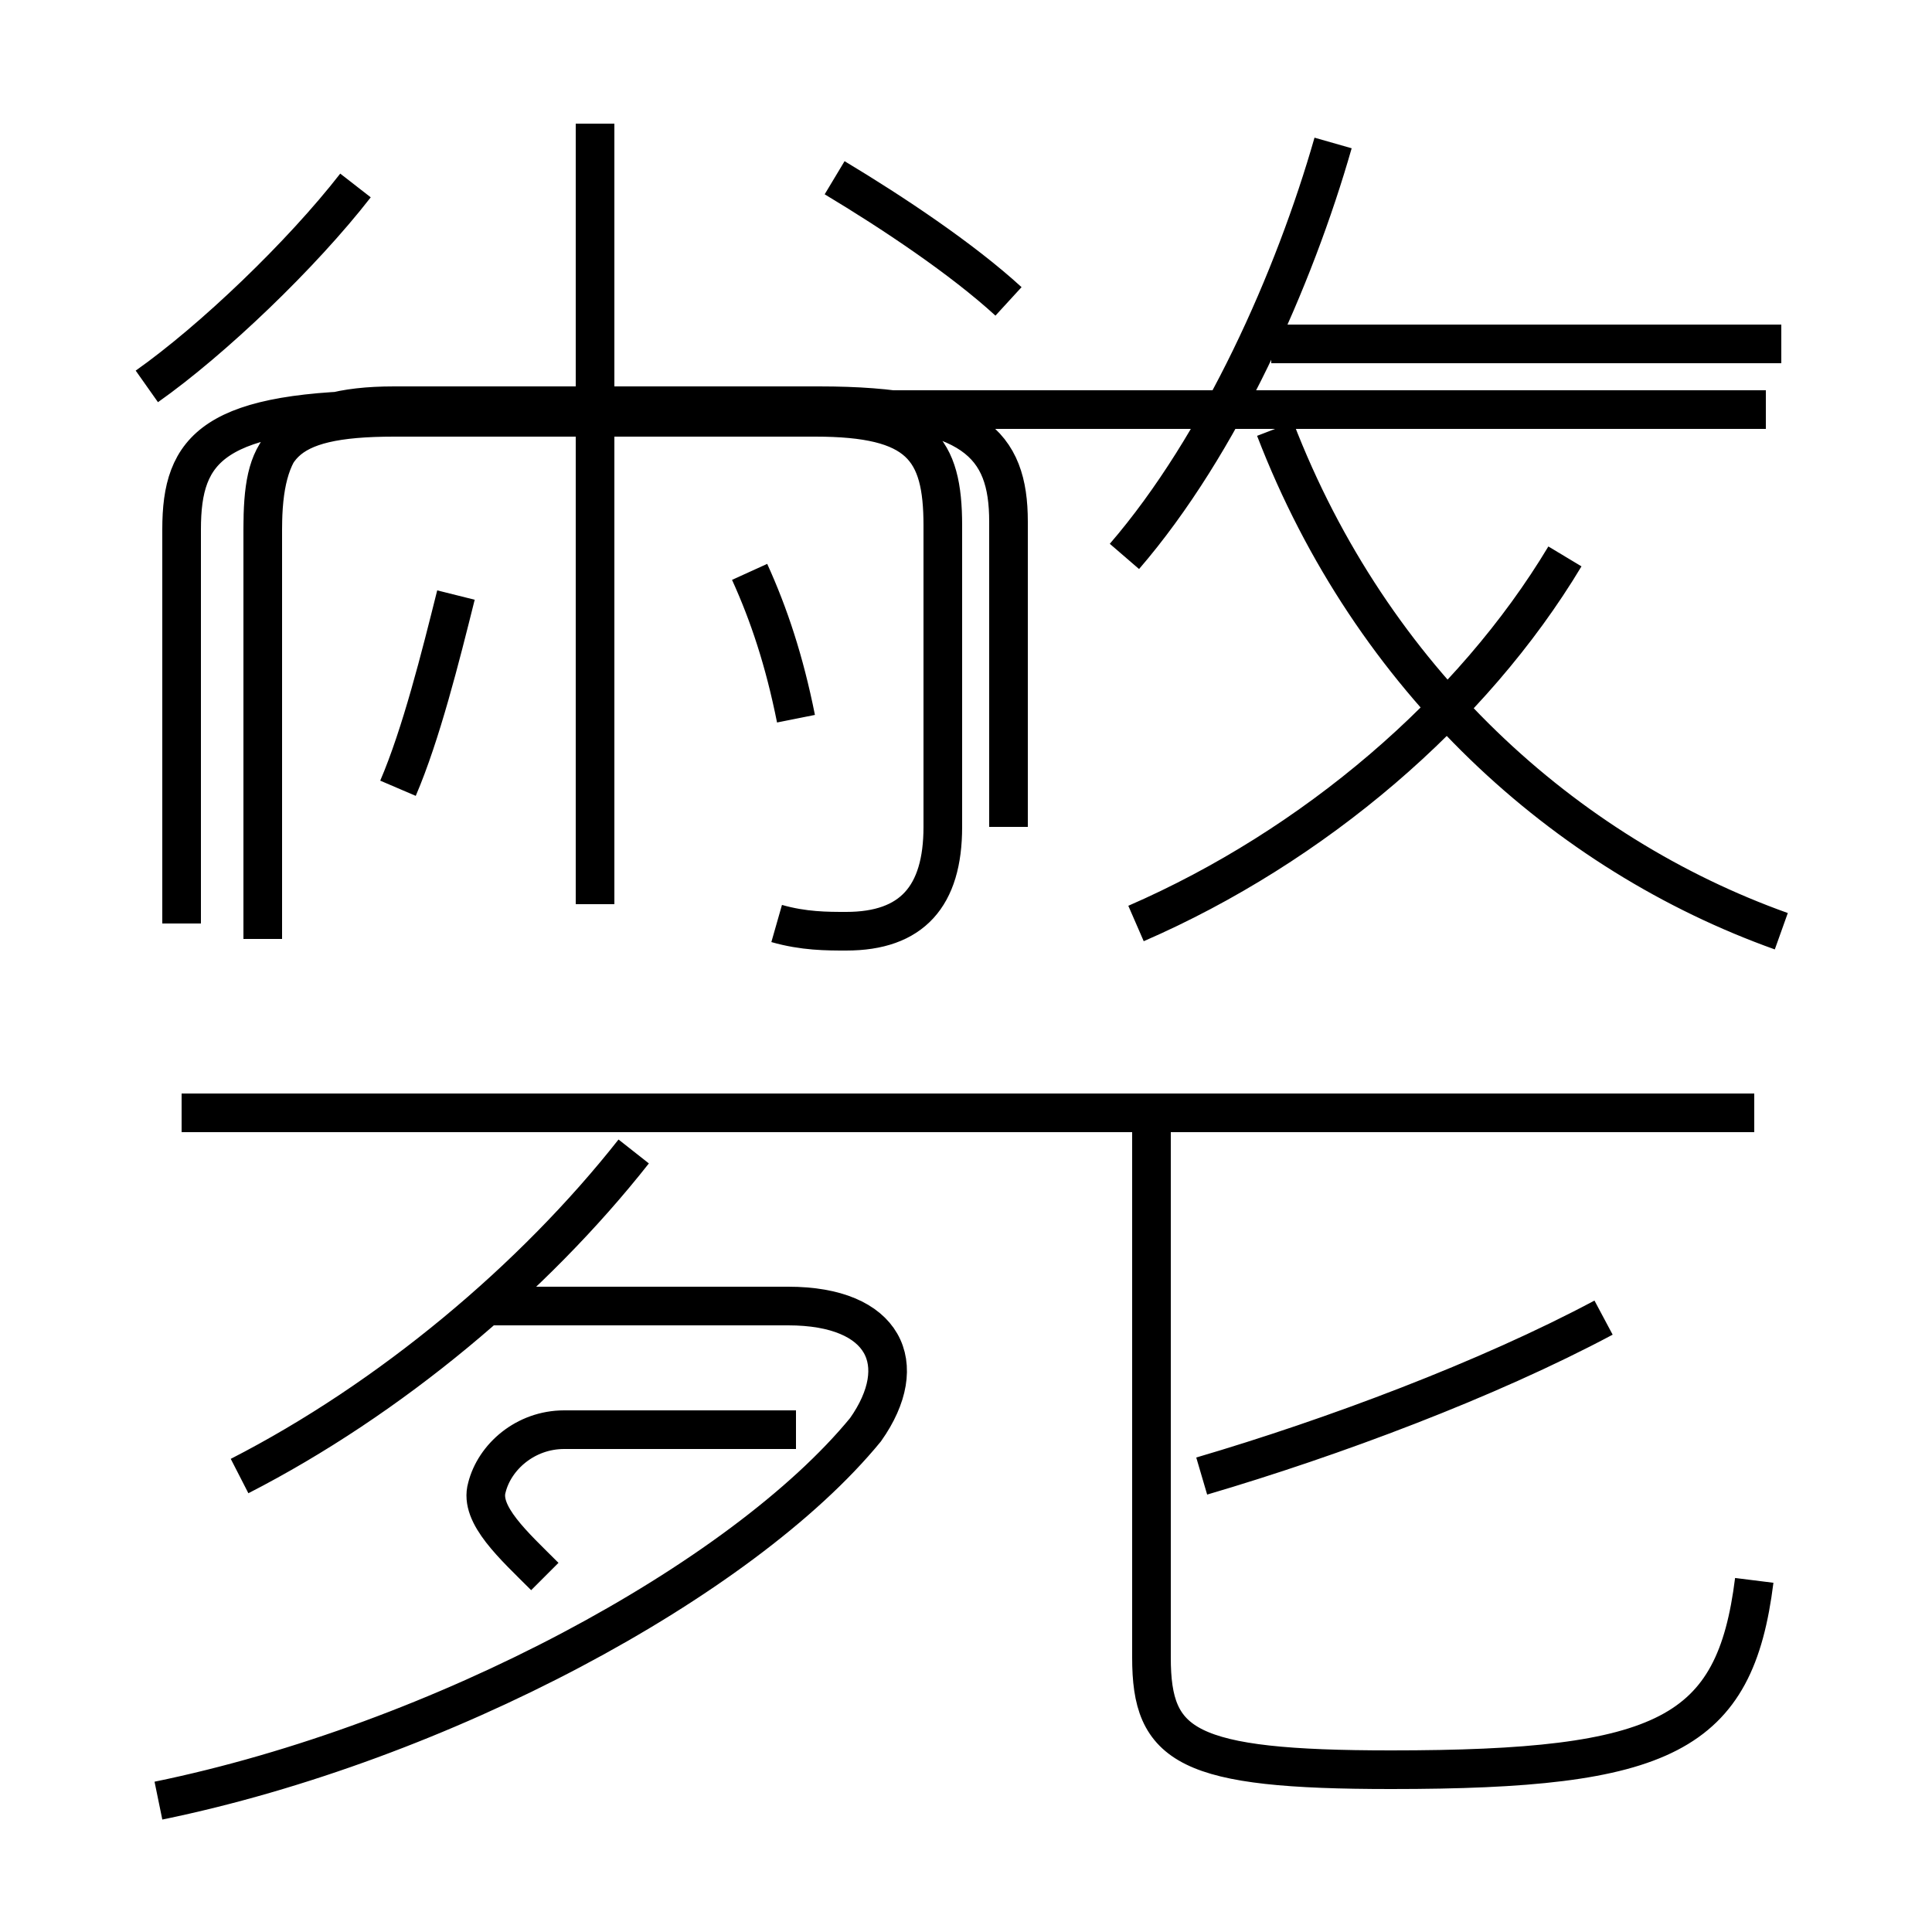<?xml version='1.0' encoding='utf8'?>
<svg viewBox="0.0 -6.0 50.0 50.0" version="1.1" xmlns="http://www.w3.org/2000/svg">
<rect x="0.0" y="-6.0" width="50.0" height="50.0" fill="#808080" stroke="none"/>
<rect x="-1000" y="-1000" width="2000" height="2000" stroke="white" fill="white"/>
<g style="fill:white;stroke:#000000;  stroke-width:1">
<path d="M 45.4 -3.1 C 44.9 0.9 43.1 1.8 36.0 1.8 C 30.7 1.8 29.8 1.2 29.8 -1.1 L 29.8 -15.1 M 4.1 2.6 C 11.4 1.1 19.2 -3.1 22.4 -7.0 C 23.6 -8.7 22.9 -10.2 20.4 -10.2 L 12.4 -10.2 M 6.2 -5.8 C 10.1 -7.8 13.8 -10.9 16.4 -14.2 M 14.1 -3.2 C 13.3 -4.0 12.4 -4.8 12.6 -5.5 C 12.8 -6.3 13.6 -7.0 14.6 -7.0 L 20.6 -7.0 M 4.7 -20.1 L 4.7 -30.3 C 4.7 -32.4 5.5 -33.4 10.2 -33.4 L 45.7 -33.4 M 10.3 -23.6 C 10.9 -25.0 11.4 -27.0 11.8 -28.6 M 45.4 -15.2 L 4.7 -15.2 M 15.4 -20.6 L 15.4 -33.5 M 20.1 -20.1 C 20.8 -19.9 21.4 -19.9 21.9 -19.9 C 23.6 -19.9 24.4 -20.8 24.4 -22.6 L 24.4 -30.4 C 24.4 -32.4 23.8 -33.2 21.1 -33.2 L 10.2 -33.2 C 7.2 -33.2 6.8 -32.4 6.8 -30.3 L 6.8 -19.7 M 3.8 -34.0 C 5.5 -35.2 7.8 -37.4 9.2 -39.2 M 20.6 -25.4 C 20.3 -26.9 19.9 -28.1 19.4 -29.2 M 31.1 -5.8 C 34.5 -6.8 38.5 -8.3 41.5 -9.9 M 15.4 -33.5 L 15.4 -40.8 M 26.1 -22.6 L 26.1 -30.5 C 26.1 -32.5 25.2 -33.5 21.2 -33.5 L 10.2 -33.5 C 7.5 -33.5 6.8 -32.5 6.8 -30.3 L 6.8 -19.7 M 26.1 -36.2 C 24.9 -37.3 23.1 -38.5 21.6 -39.4 M 29.4 -20.1 C 34.0 -22.1 38.1 -25.6 40.5 -29.6 M 46.1 -35.1 L 32.9 -35.1 M 46.1 -19.9 C 40.5 -21.9 35.5 -26.4 33.0 -32.9 M 29.1 -29.6 C 31.6 -32.5 33.5 -36.8 34.5 -40.3" transform="translate(0.0, 38.0)" />
</g>
</svg>